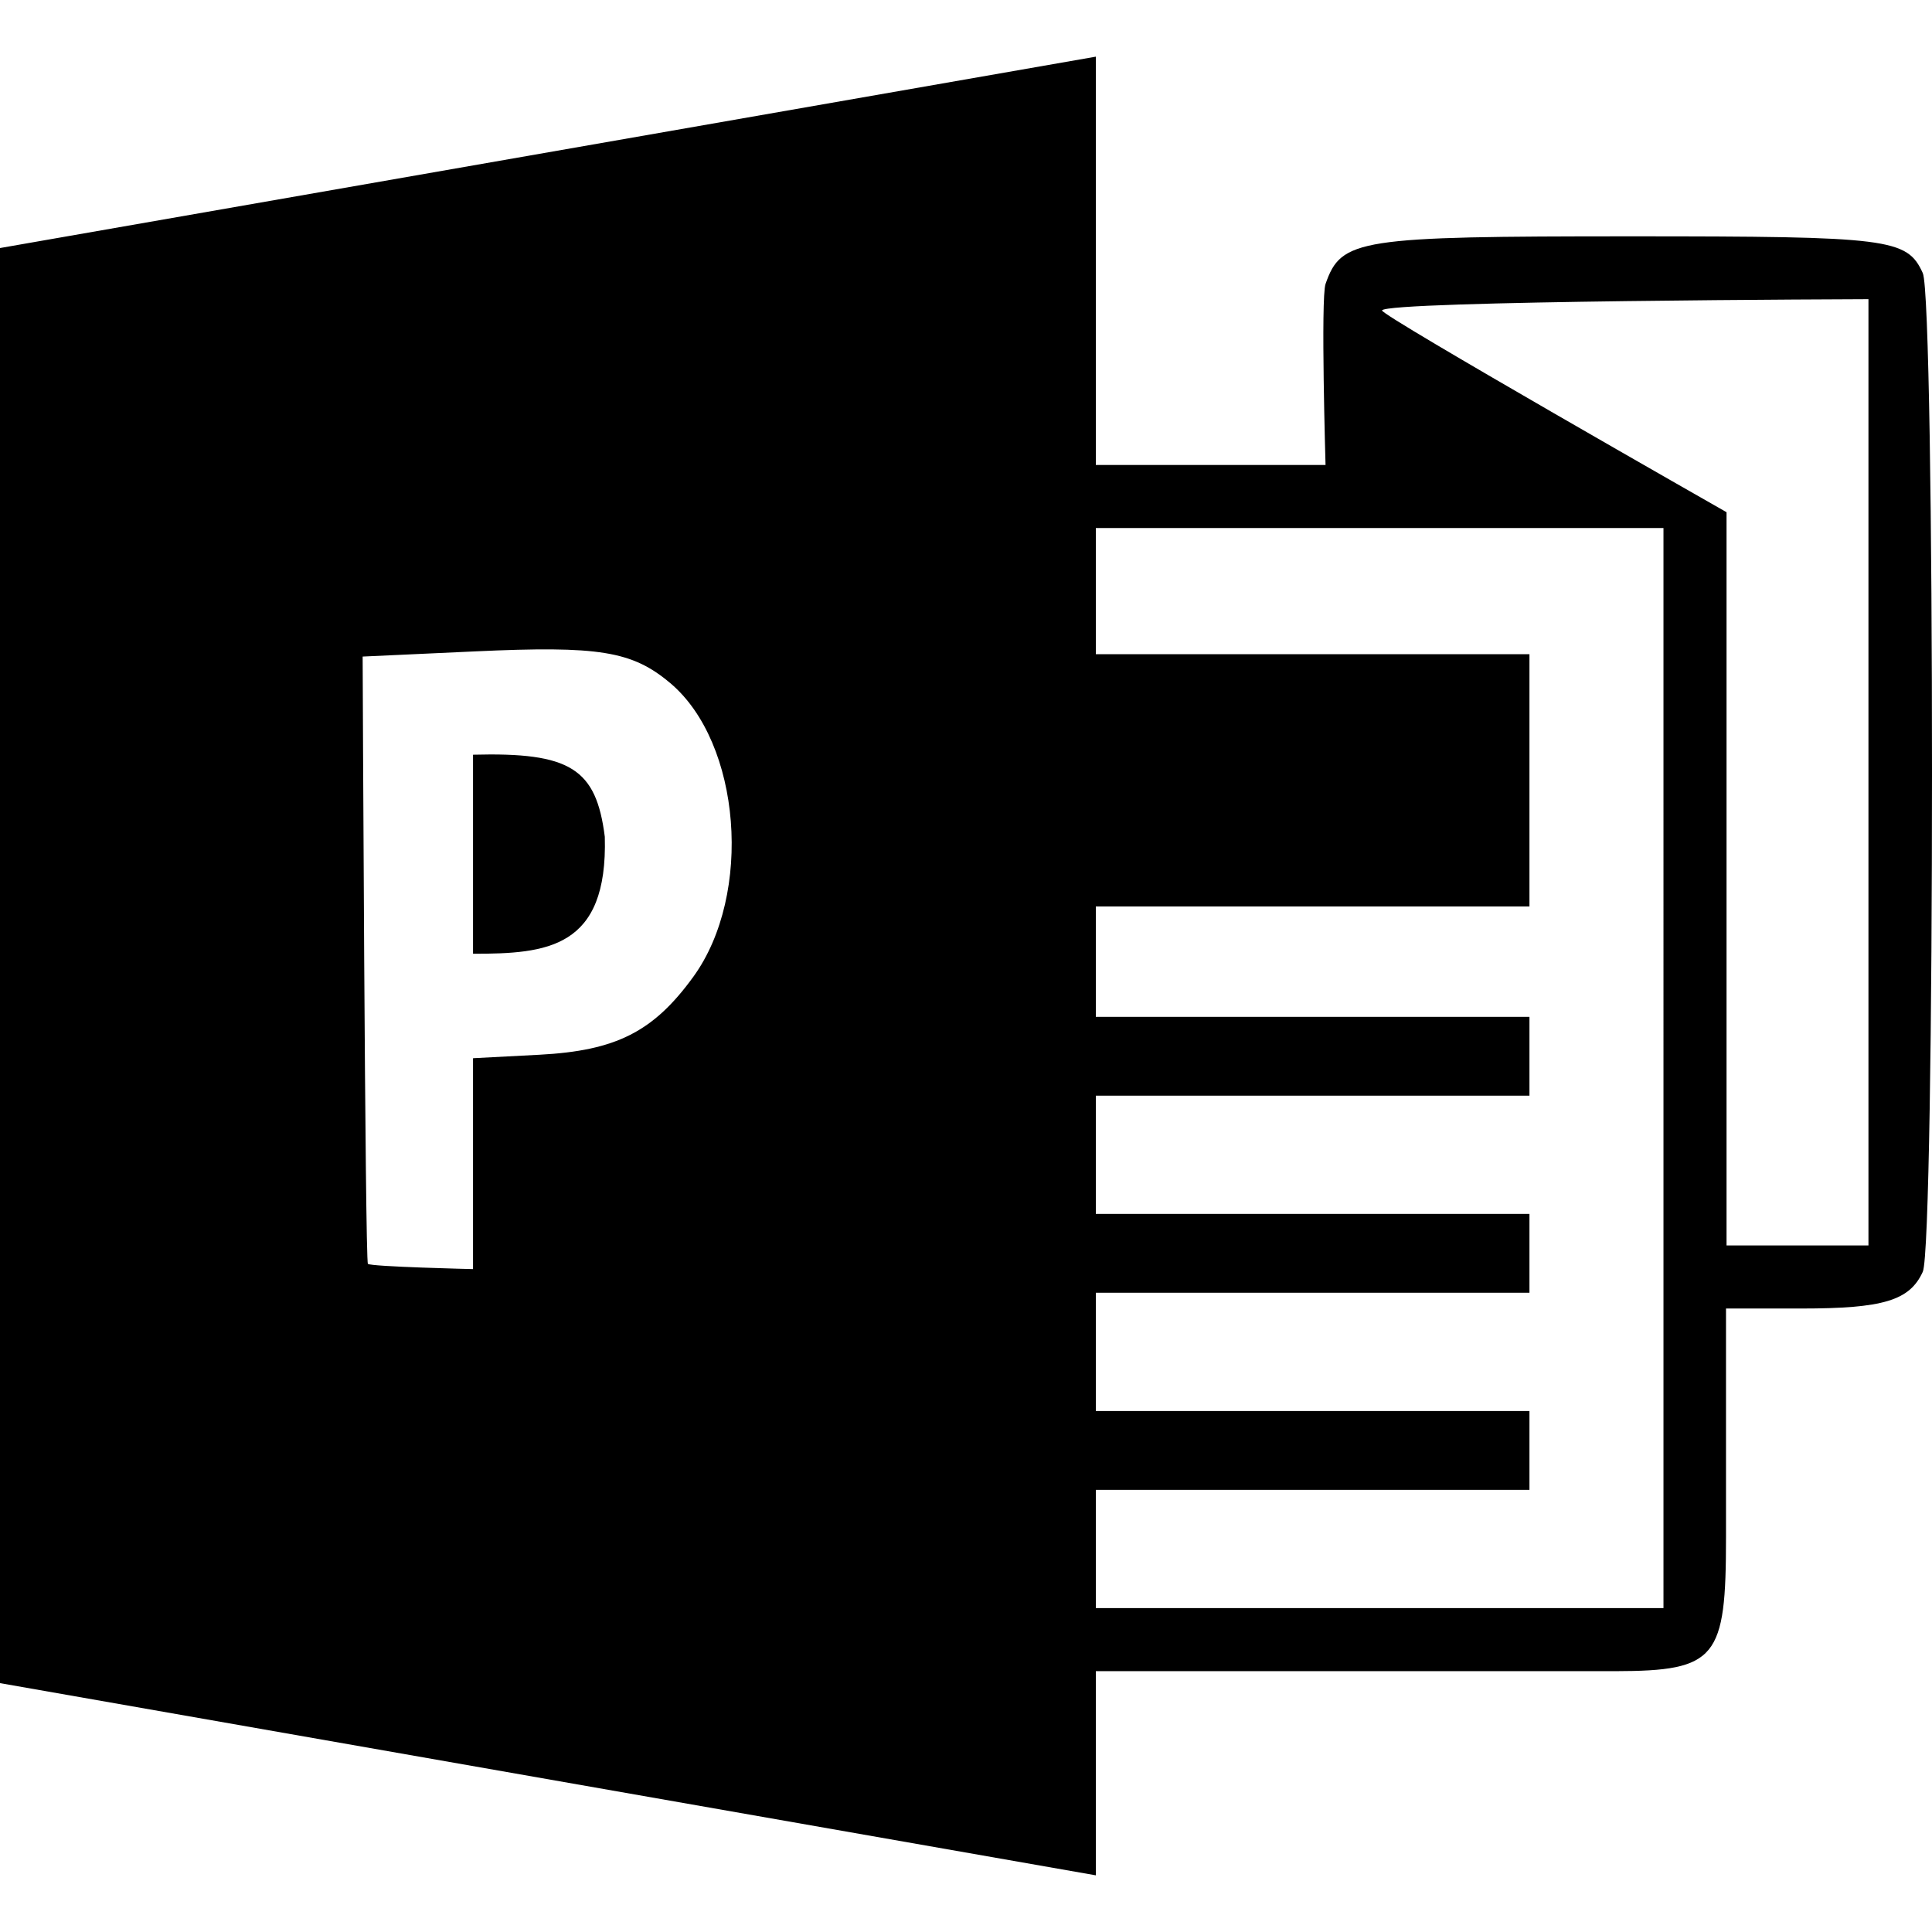 <svg xmlns="http://www.w3.org/2000/svg" xmlns:xlink="http://www.w3.org/1999/xlink" width="512" height="512" viewBox="0 0 512 512"><path fill="currentColor" d="M495.159 79.285s-128.126.378-128.908 2.982c-.42 1.262 91.3 53.473 91.3 53.473v194.32h37.608zM125.357 200.006c25.82-.682 32.636 3.667 34.922 21.75c.84 29.631-15.368 31-34.922 31zm0 80.434l17.6-.923c20.313-1.067 30.228-6.094 40.8-20.687c15.83-21.854 12.663-61.988-6.142-77.811c-10.096-8.496-18.83-9.913-51.736-8.395l-29.772 1.373s.627 160.17 1.393 160.937c.766.766 27.857 1.393 27.857 1.393zm315.48-140.505H290.41v33.428h114.91v66.857H290.41v29.25h114.91v20.893H290.41v31.339h114.91v20.893H290.41v31.339h114.91v20.893H290.41v31.339h150.428zM0 446.048V65.733l290.41-50.717V123.22h60.871s-1.304-44.223 0-47.966c4.166-11.948 8.495-12.623 81.034-12.623c68.513 0 73.066.574 77.238 9.73c3.263 7.16 3.263 257.522 0 264.682c-3.474 7.625-10.453 9.73-32.251 9.73h-19.894v60.579c0 32.156-2.394 35.476-29.398 35.528h-137.6v54.104z"/></svg>
